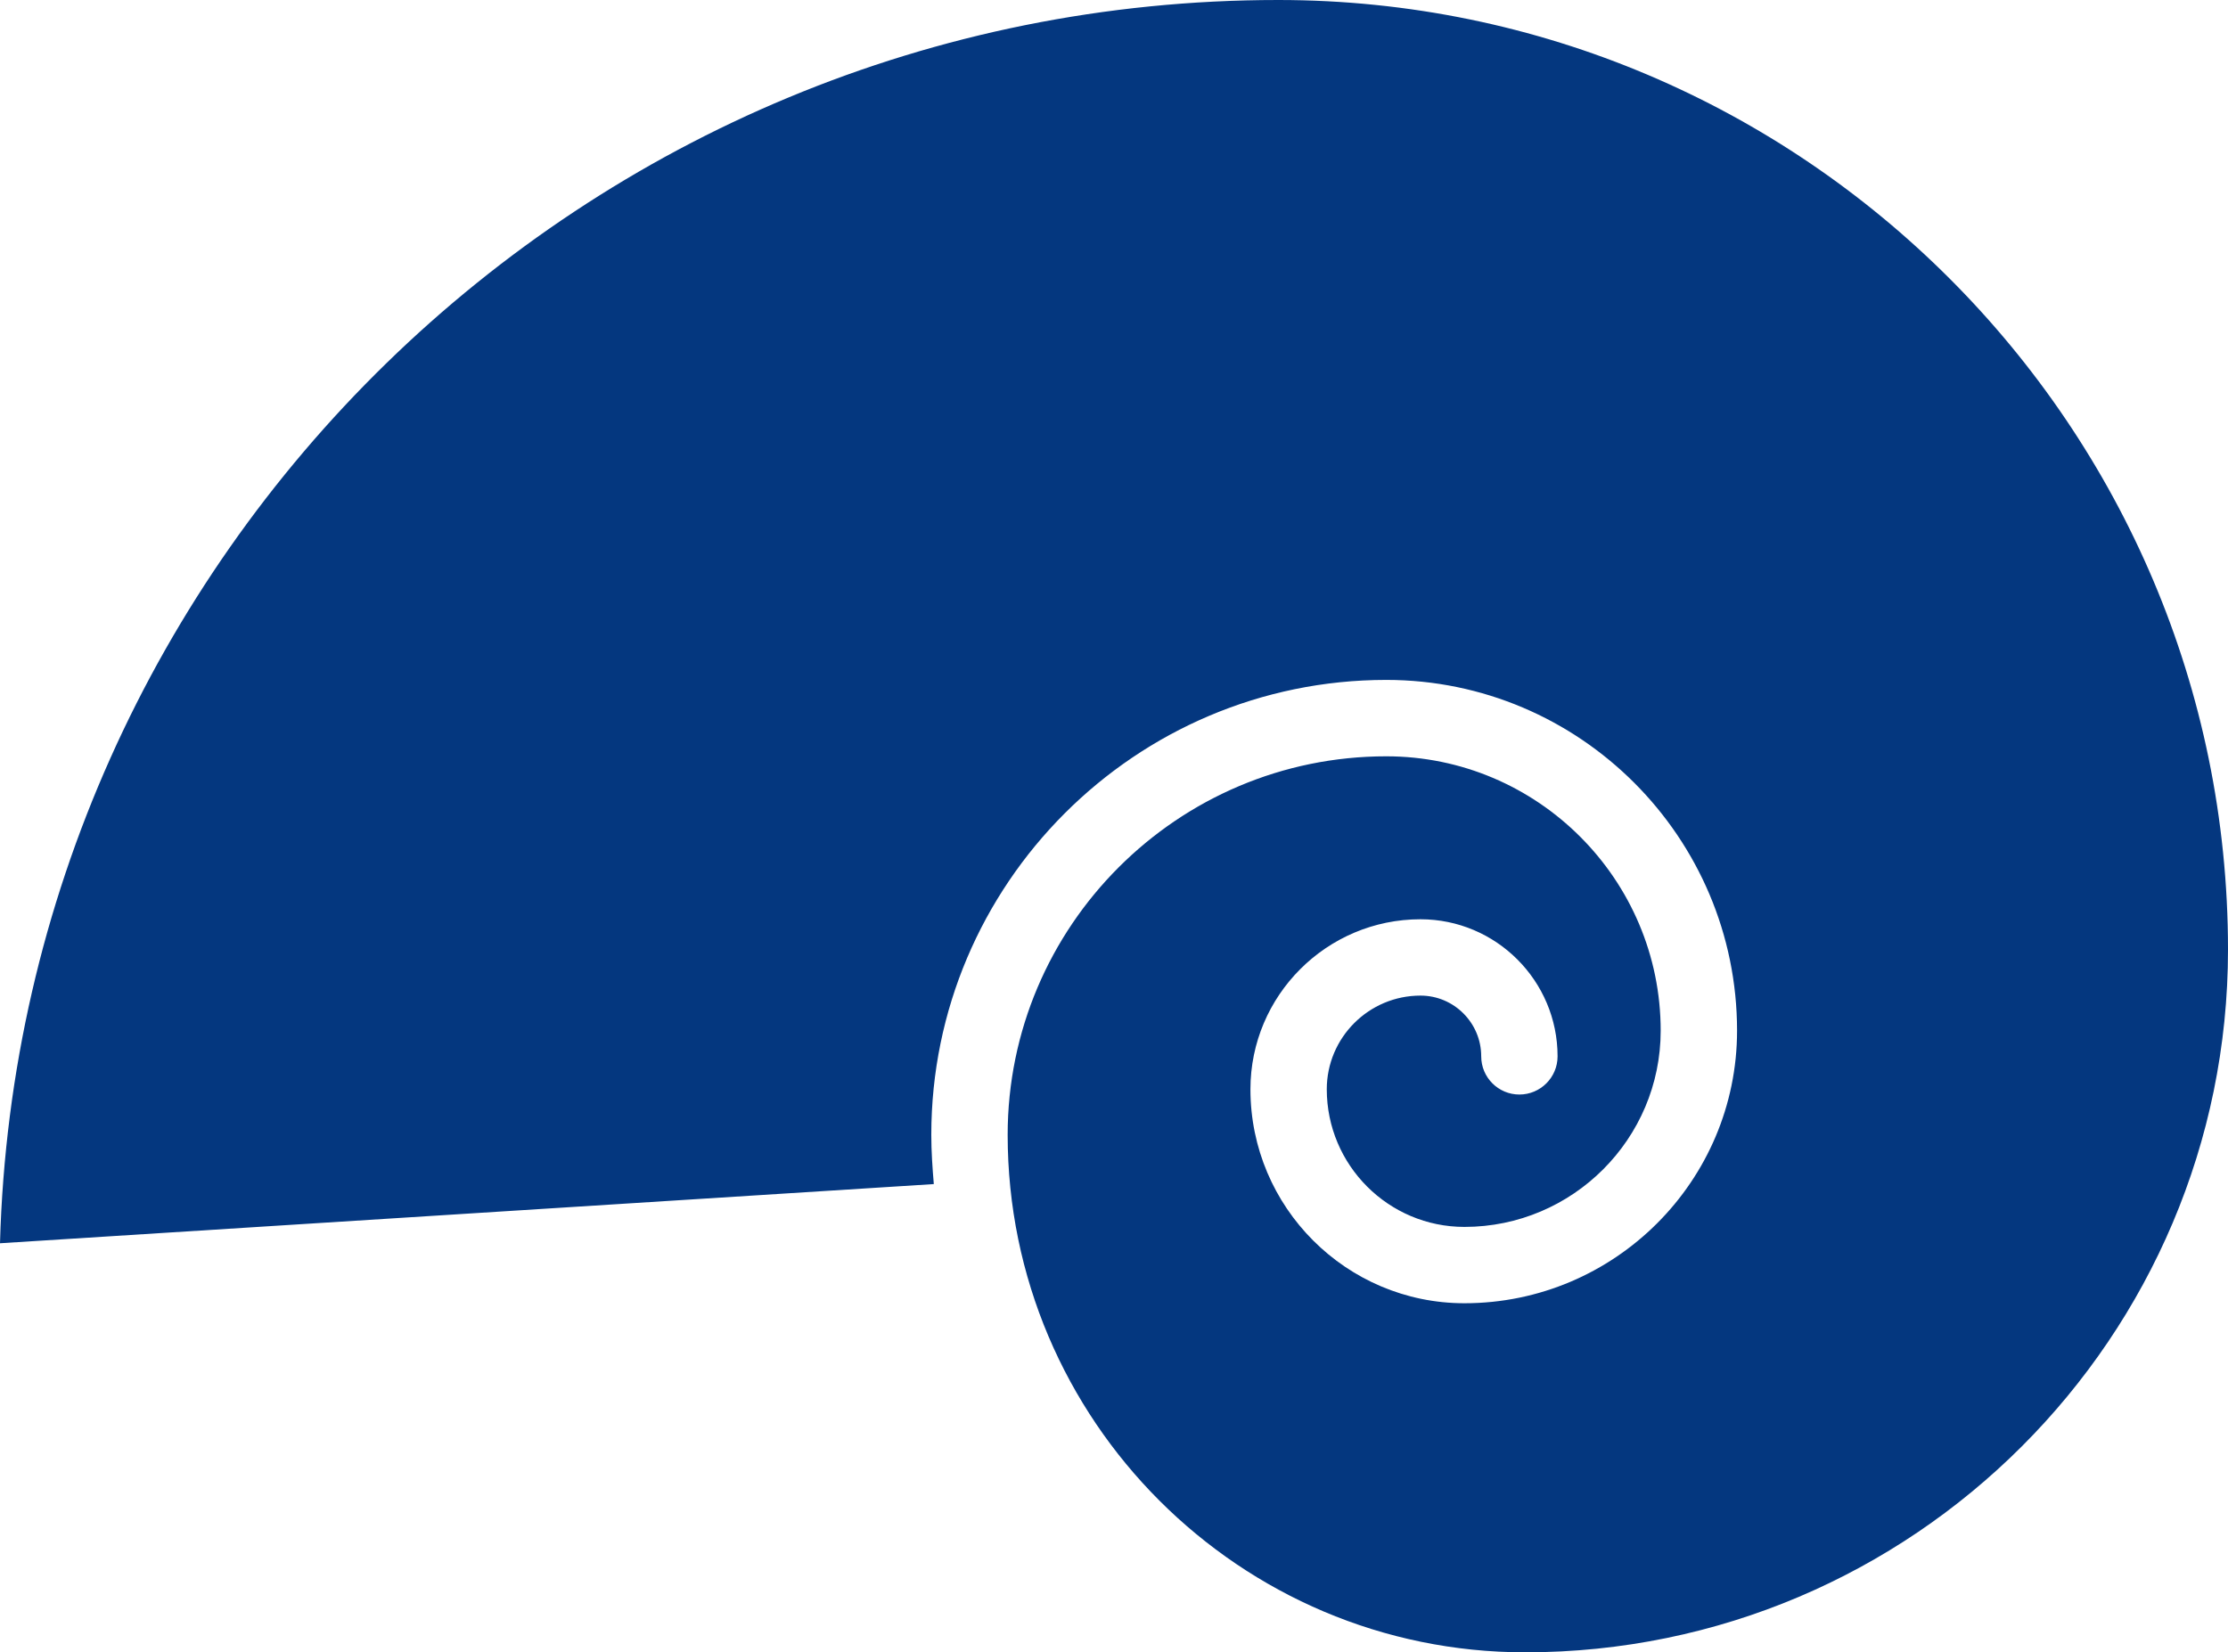 <svg version="1.1" id="图层_1" x="0px" y="0px" width="126.077px" height="93.517px" viewBox="0 0 126.077 93.517" enable-background="new 0 0 126.077 93.517" xml:space="preserve" xmlns:xml="http://www.w3.org/XML/1998/namespace" xmlns="http://www.w3.org/2000/svg" xmlns:xlink="http://www.w3.org/1999/xlink">
  <path fill="#04377F" d="M72.333,0c29.633,0,53.744,24.109,53.744,53.747c0,21.93-17.84,39.77-39.77,39.77
	c-16.15,0-29.286-13.138-29.286-29.286c0-11.813,9.61-21.426,21.426-21.426c8.562,0,15.527,6.967,15.527,15.529
	c0,6.124-4.981,11.106-11.106,11.106c-4.296,0-7.789-3.493-7.789-7.79c0-2.923,2.379-5.302,5.303-5.302
	c1.895,0,3.436,1.543,3.436,3.438c0,1.193,0.967,2.161,2.16,2.161s2.161-0.968,2.161-2.161c0-4.277-3.479-7.758-7.757-7.758
	c-5.307,0-9.623,4.316-9.623,9.622c0,6.681,5.432,12.11,12.109,12.11c8.506,0,15.428-6.921,15.428-15.428
	c0-10.945-8.903-19.851-19.849-19.851C64.25,38.484,52.7,50.033,52.7,64.23c0,0.941,0.065,1.865,0.142,2.786L0,70.365
	C1.077,31.386,33.096,0,72.333,0z" class="color c1"/>
</svg>